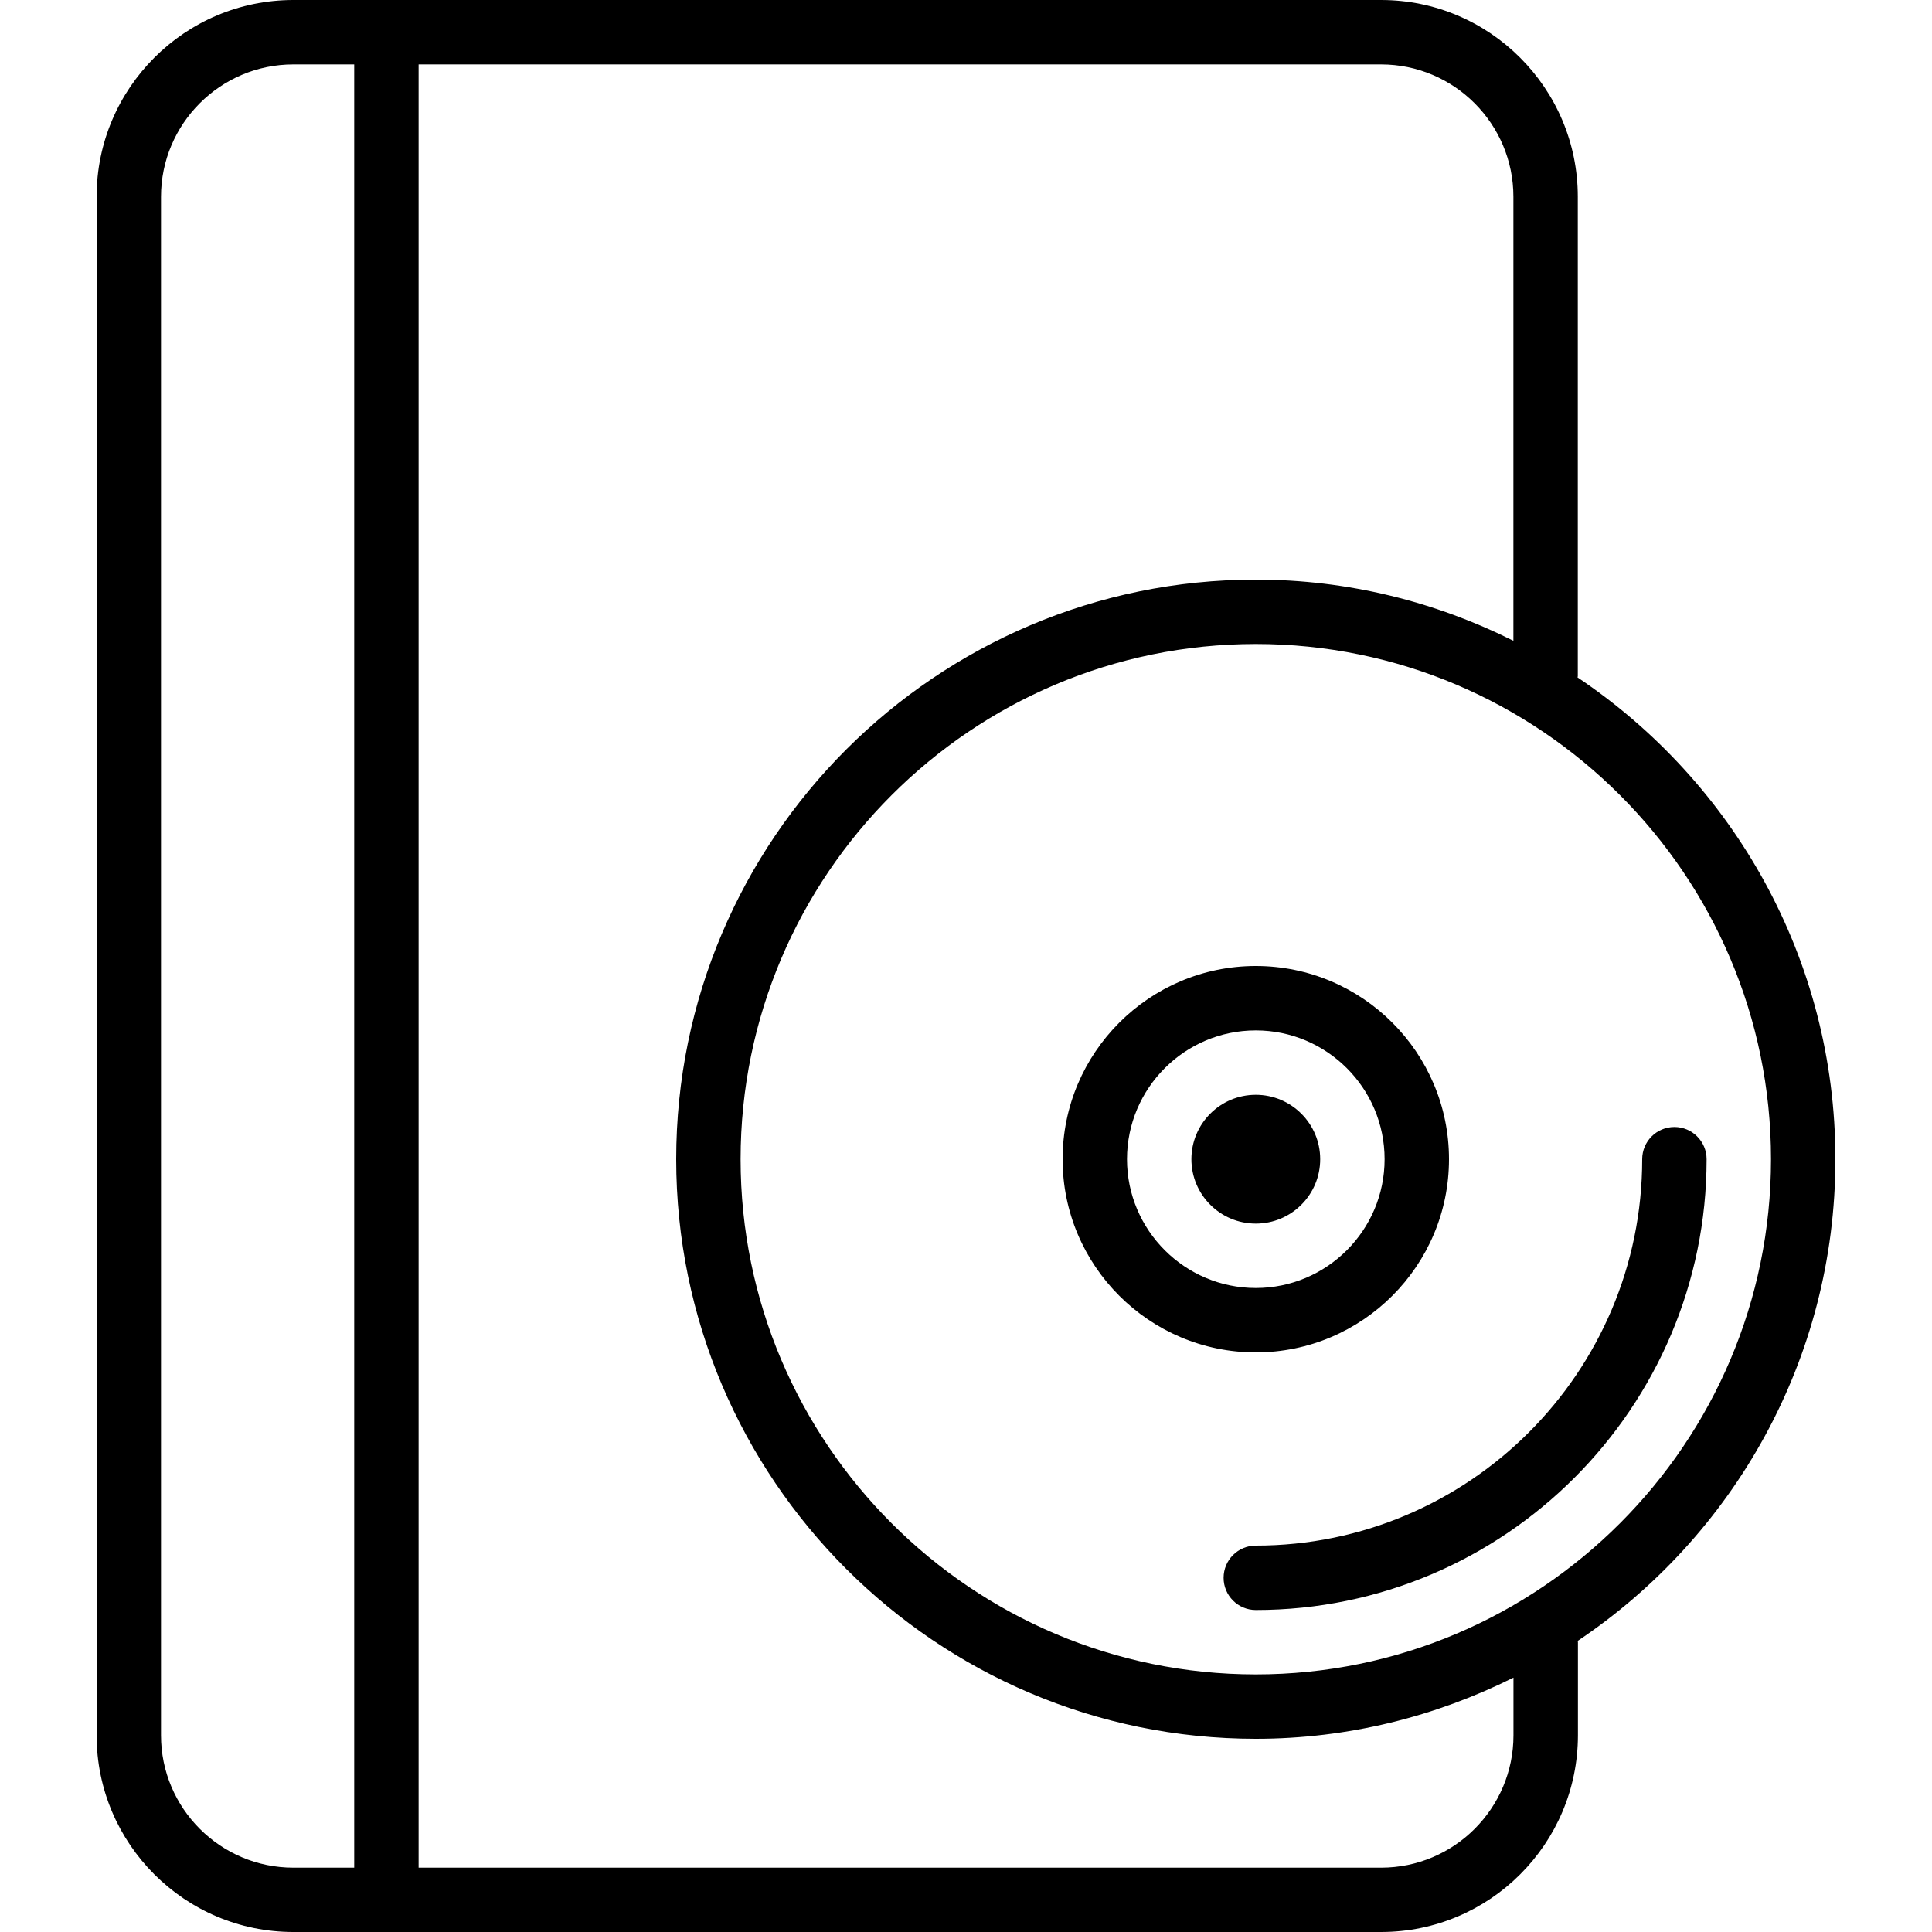 <?xml version="1.0" encoding="iso-8859-1"?>
<!-- Generator: Adobe Illustrator 19.0.0, SVG Export Plug-In . SVG Version: 6.00 Build 0)  -->
<svg version="1.1" id="Layer_1" xmlns="http://www.w3.org/2000/svg" xmlns:xlink="http://www.w3.org/1999/xlink" x="0px" y="0px"
	 viewBox="0 0 30 30" style="enable-background:new 0 0 30 30;" xml:space="preserve">
<g>
	<g>
		<path d="M20.5,18c0-0.552-0.448-1-1-1c-0.552,0-1,0.448-1,1s0.448,1,1,1C20.053,19,20.5,18.552,20.5,18z M22.5,18
			c0-1.654-1.346-3-3-3s-3,1.346-3,3s1.346,3,3,3S22.5,19.654,22.5,18z M17.5,18c0-1.103,0.897-2,2-2c1.103,0,2,0.897,2,2
			s-0.897,2-2,2C18.398,20,17.5,19.103,17.5,18z M26,17.5c-0.276,0-0.5,0.224-0.5,0.5c0,3.309-2.691,6-6,6
			c-0.276,0-0.5,0.224-0.5,0.5s0.224,0.5,0.5,0.5c3.86,0,7-3.141,7-7C26.5,17.724,26.276,17.5,26,17.5z M28.5,18
			c0-3.115-1.592-5.864-4.004-7.481c0-0.007,0.004-0.013,0.004-0.019V3.055C24.5,1.37,23.13,0,21.446,0H4.555
			C2.87,0,1.5,1.37,1.5,3.055v23.89C1.5,28.63,2.87,30,4.555,30h16.891c1.685,0,3.055-1.37,3.056-3.055V25.5
			c0-0.007-0.004-0.013-0.004-0.02C26.909,23.864,28.5,21.115,28.5,18z M5.5,29.001H4.555c-1.133,0-2.055-0.922-2.055-2.055V3.055
			C2.5,1.922,3.422,1,4.555,1H5.5V29.001z M23.501,26.946c0,1.133-0.922,2.055-2.055,2.055H6.5V1h14.945
			C22.578,1,23.5,1.922,23.5,3.055V9.95C22.294,9.347,20.938,9,19.5,9c-4.962,0-9,4.037-9,9s4.038,9,9,9
			c1.438,0,2.794-0.348,4.001-0.95V26.946z M19.5,26c-4.411,0-8-3.589-8-8s3.589-8,8-8s8,3.589,8,8S23.911,26,19.5,26z"/>
	</g>
</g>
</svg>
